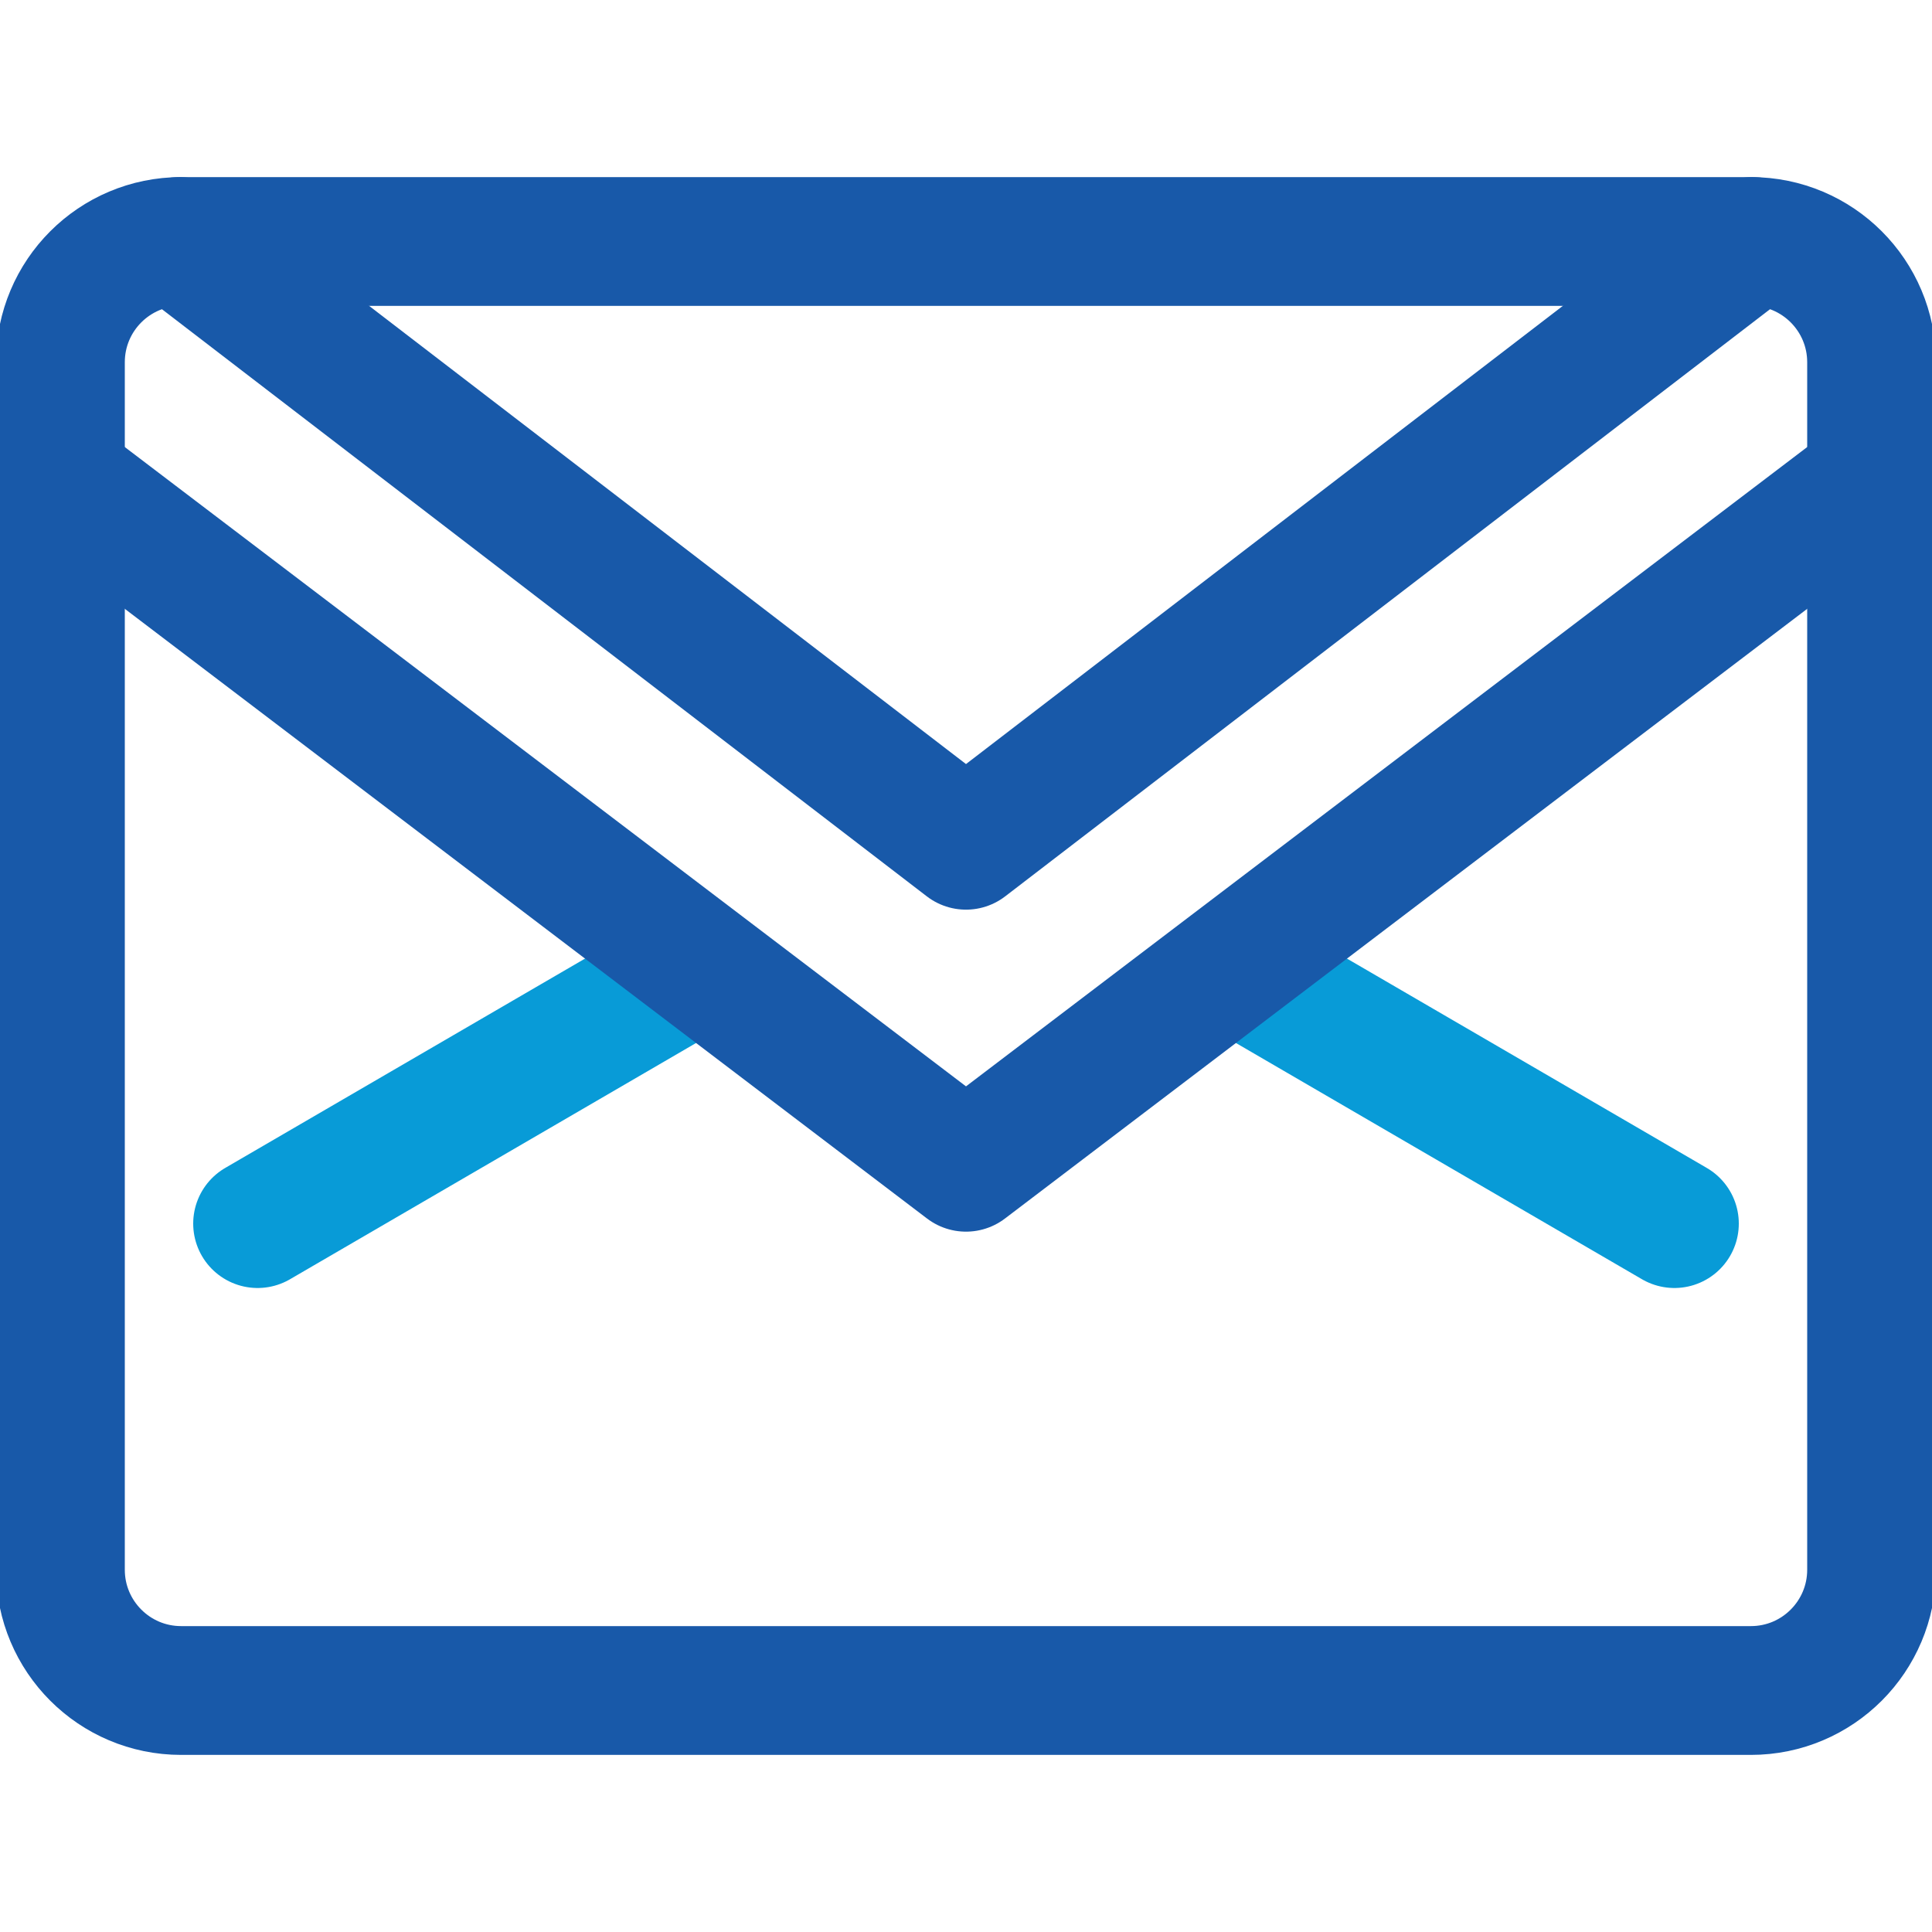 <svg width="16" height="16" viewBox="0 0 30 30" fill="none" xmlns="http://www.w3.org/2000/svg" class="SideBarListItemHeaderStyles__StyledInboxCategoryDefaultIcon-sc-nwrg8l-6 jcCELw"><g clip-path="url(#clip0_424:3959)">
    <path d="M4 19L9.5 15.8L10.875 15M26 19L20.5 15.8L19.125 15" stroke="#089BD7" stroke-width="2" stroke-linecap="round" stroke-linejoin="round"></path>
    <path d="M0.938 7.438L15 18.125L29.062 7.438" stroke="#1859A9" stroke-width="2" stroke-linecap="round" stroke-linejoin="round"></path>
    <path d="M2.787 3.75L15 13.125L27.212 3.75" stroke="#1859A9" stroke-width="2" stroke-linecap="round" stroke-linejoin="round"></path>
    <path d="M27.188 3.75H2.812C1.777 3.75 0.938 4.589 0.938 5.625V24.375C0.938 25.41 1.777 26.25 2.812 26.25H27.188C28.223 26.25 29.062 25.41 29.062 24.375V5.625C29.062 4.589 28.223 3.75 27.188 3.75Z" stroke="#1859A9" stroke-width="2" stroke-linecap="round" stroke-linejoin="round"></path></g><defs><clipPath id="clip0_424:3959"><rect width="30" height="30" fill="white"></rect></clipPath></defs>
</svg>